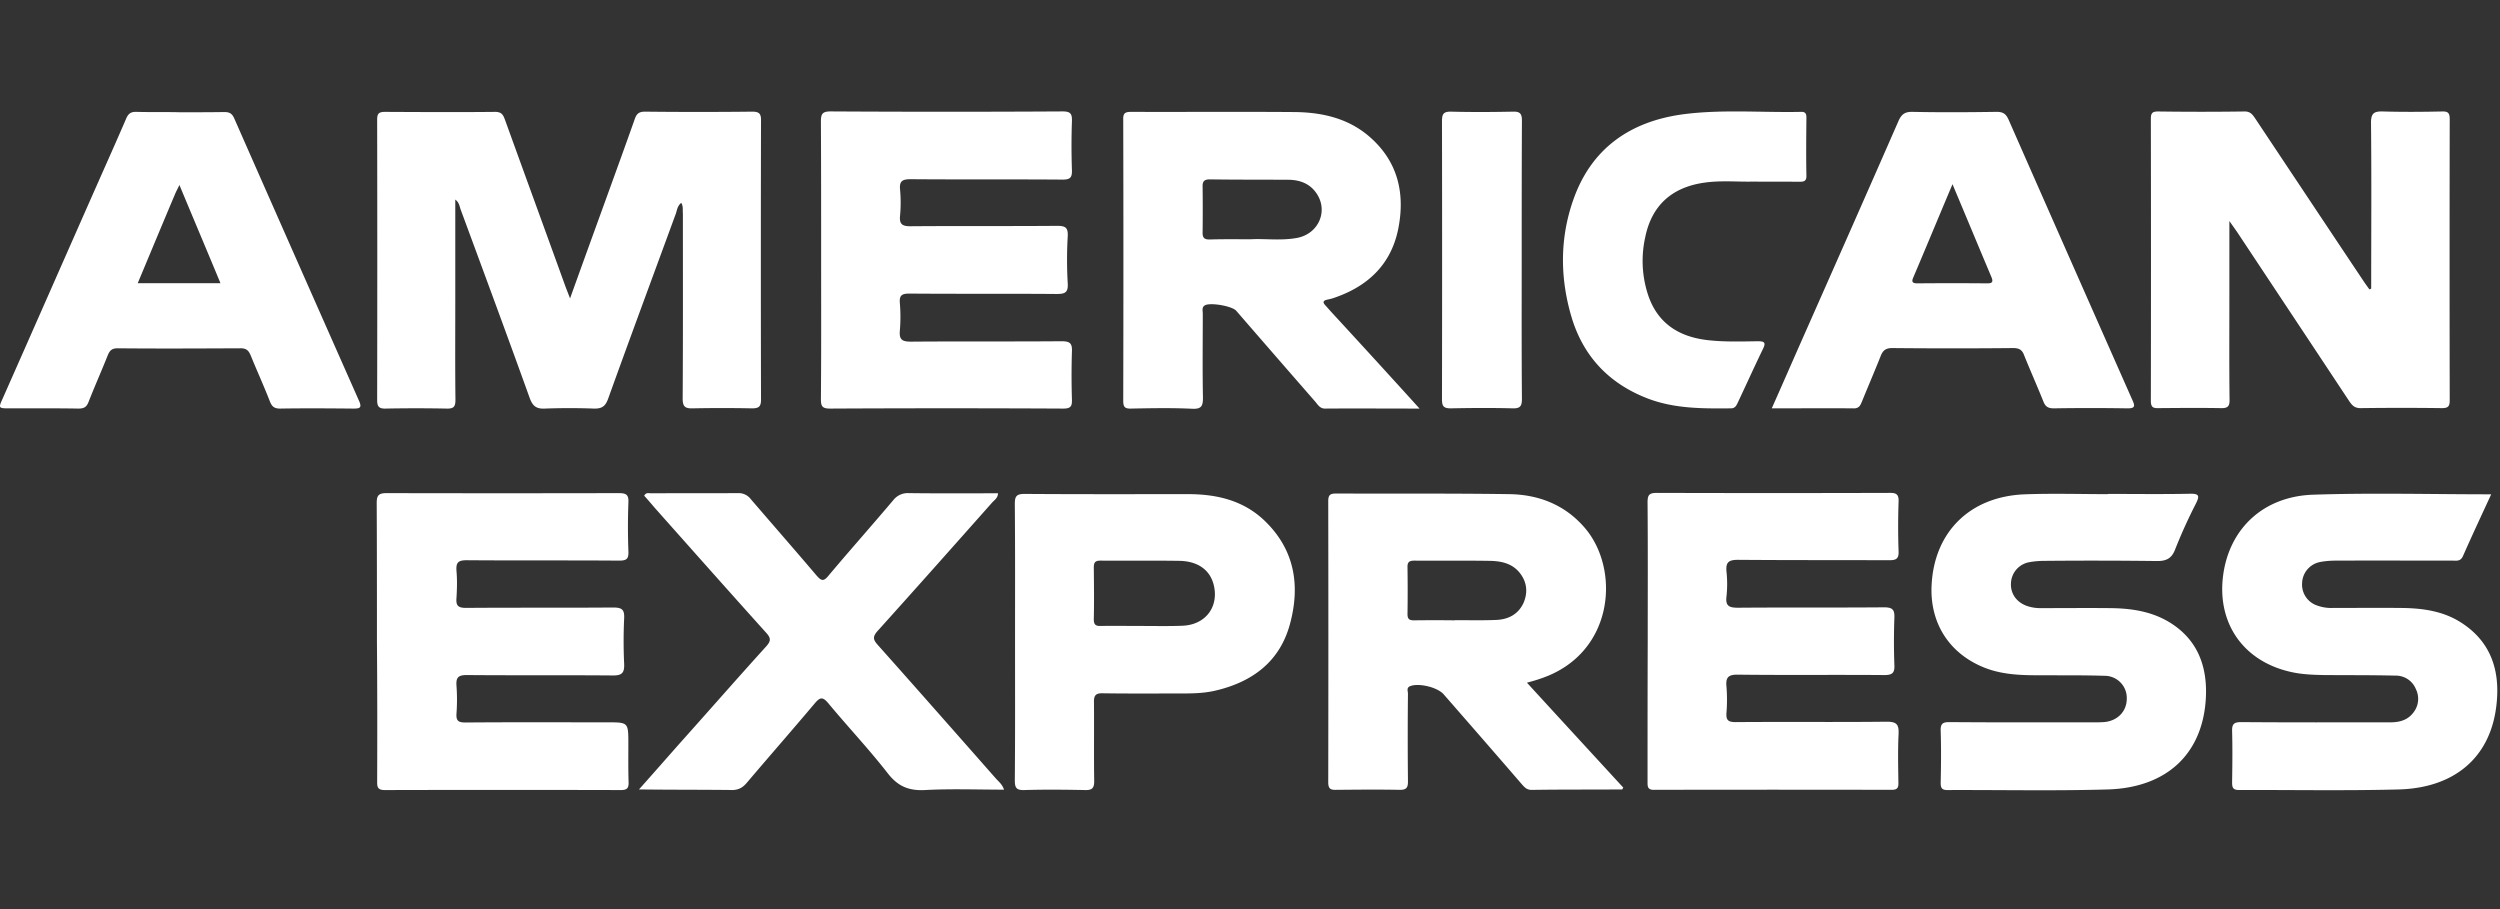 <svg width="44" height="16" fill="none" xmlns="http://www.w3.org/2000/svg">
  <rect width="100%" height="100%" fill="#333333" stroke="none"/>
  <path d="M11.99 3.57c-.067.053-.074.127-.095.19-.398 1.086-.8 2.169-1.192 3.258-.049.134-.109.176-.25.173a11.76 11.76 0 00-.864 0c-.144.007-.211-.039-.264-.18-.399-1.11-.808-2.214-1.217-3.322-.021-.056-.025-.126-.095-.176v1.78c0 .583-.004 1.164.003 1.743 0 .123-.031.158-.155.155-.36-.007-.715-.007-1.075 0-.12.003-.148-.039-.148-.152.003-1.643.003-3.286 0-4.93 0-.105.024-.14.137-.14.646.003 1.29.007 1.94 0 .123 0 .144.063.176.148.349.966.702 1.932 1.05 2.895.025.07.054.14.092.24.223-.621.438-1.213.653-1.806.162-.448.324-.892.483-1.343.032-.095.07-.138.183-.138.628.007 1.255.007 1.887 0 .123 0 .158.036.155.159-.004 1.636-.004 3.276 0 4.912 0 .13-.05.151-.162.151a25.582 25.582 0 00-1.04 0c-.135.004-.177-.031-.177-.172.007-1.086.004-2.172.004-3.258-.007-.057.01-.124-.029-.187zm29.711 1.523c-.035-.05-.074-.102-.109-.155-.631-.945-1.262-1.894-1.893-2.842-.05-.074-.089-.138-.201-.134-.505.007-1.009.007-1.513 0-.095 0-.13.02-.13.127.003 1.653.003 3.307 0 4.964 0 .117.042.134.14.13.364-.003.727-.006 1.094 0 .126.004.155-.038.151-.158-.007-.617-.003-1.23-.003-1.847V3.89l.134.19c.655.988 1.311 1.976 1.964 2.963.053.08.098.144.218.14.476-.006.952-.006 1.425 0 .113 0 .137-.034.137-.14-.003-1.65-.003-3.297 0-4.947 0-.113-.035-.138-.14-.134-.343.007-.681.01-1.023 0-.173-.007-.226.031-.222.215.01.966.003 1.936.003 2.902-.01.007-.021.01-.032.014zM27.1 11.948c1.315-.427 1.431-1.936.779-2.673-.346-.395-.804-.571-1.315-.578-1.016-.015-2.031-.007-3.047-.011-.102 0-.14.021-.14.134.003 1.65.003 3.297 0 4.947 0 .113.038.138.14.134.37-.003.74-.007 1.11 0 .131.004.156-.042.153-.162a72.956 72.956 0 010-1.53c0-.046-.032-.106.042-.134.152-.057.48.02.589.148.455.521.91 1.043 1.364 1.569.05.056.092.113.187.11.53-.008 1.058-.004 1.587-.008.007 0 .01-.018.021-.032-.557-.606-1.118-1.216-1.696-1.847.092-.025.159-.043.226-.067zm-2.215-1.03c-.08 0-.113-.021-.113-.11.004-.274.004-.55 0-.824-.003-.096.036-.117.124-.117.44.004.881-.003 1.319.004.211.003.412.046.546.229.117.159.13.338.05.518-.096.201-.275.286-.483.293-.24.01-.48.004-.723.004v.003a28.8 28.8 0 00-.72 0zm-1.431-5.402c-.043-.046-.085-.095-.13-.145-.047-.049-.036-.08.027-.095.04-.01.082-.017.12-.031.61-.205 1.023-.6 1.143-1.242.113-.6-.01-1.146-.483-1.572-.381-.346-.854-.455-1.354-.459-.956-.007-1.915 0-2.87-.003-.106 0-.142.024-.138.137.004 1.65.004 3.297 0 4.947 0 .11.028.141.138.138.36-.007.715-.014 1.075.003.166.008.19-.049.19-.197-.01-.494-.003-.987-.003-1.477 0-.05-.021-.11.035-.145.092-.056.48.01.554.095.462.533.924 1.065 1.386 1.594.049.056.084.127.176.127.54-.004 1.075 0 1.664 0-.529-.585-1.03-1.132-1.53-1.675zm-2.158-1.301c-.102.003-.134-.032-.13-.13.003-.265.003-.53 0-.794-.004-.095.024-.134.126-.134.466.007.928.004 1.393.007.19.004.36.064.476.226.226.31.053.723-.331.797-.286.053-.575.01-.811.024-.279 0-.501-.003-.723.004zM6.638 13.742c0 .096-.004.163.134.163a822.98 822.98 0 014.157 0c.116 0 .138-.043.134-.145-.007-.222-.004-.444-.004-.67 0-.377 0-.377-.37-.377-.832 0-1.668-.004-2.5.003-.127 0-.162-.035-.155-.155a3.38 3.38 0 000-.493c-.01-.145.032-.187.18-.187.857.007 1.714 0 2.57.007.17.003.208-.053.201-.208a8.498 8.498 0 010-.794c.008-.155-.035-.194-.194-.194-.863.007-1.724 0-2.588.007-.144 0-.18-.042-.169-.176.01-.159.014-.317 0-.476-.01-.145.028-.187.18-.187.892.007 1.784 0 2.676.007.127 0 .177-.02.17-.162a11.315 11.315 0 010-.864c.007-.14-.046-.162-.173-.162-1.361.003-2.726.003-4.087 0-.148 0-.17.053-.17.18.004.81.004 1.618.004 2.43.007.82.007 1.639.004 2.453zm7.81-6.72c0 .127.021.169.162.169 1.368-.007 2.736-.007 4.105 0 .13 0 .155-.042.151-.159a13.49 13.49 0 010-.846c.007-.152-.042-.18-.187-.18-.881.007-1.76 0-2.64.007-.149 0-.216-.024-.202-.19a2.886 2.886 0 000-.494c-.01-.137.043-.162.17-.162.863.007 1.724 0 2.588.007.144 0 .208-.021.197-.187a7.226 7.226 0 010-.829c.007-.148-.035-.183-.183-.183-.864.007-1.724 0-2.588.007-.148 0-.194-.042-.18-.187a2.489 2.489 0 000-.458c-.014-.148.039-.183.183-.183.892.007 1.784 0 2.677.007.134 0 .169-.036.165-.166-.01-.286-.01-.575 0-.864.004-.127-.024-.17-.162-.17-1.361.008-2.726.008-4.087 0-.148 0-.169.05-.169.18.004.812.004 1.619.004 2.43 0 .818.003 1.636-.004 2.45zm14.549 6.724c0 .085-.01.159.12.155a968.37 968.37 0 014.175 0c.091 0 .123-.028.12-.12-.004-.289-.011-.575.003-.864.007-.165-.032-.215-.208-.215-.885.01-1.774 0-2.659.007-.134 0-.172-.035-.162-.165a2.93 2.93 0 000-.459c-.018-.173.042-.215.212-.211.857.01 1.713 0 2.57.007.141 0 .18-.043.173-.177a11.43 11.43 0 010-.828c.007-.145-.032-.187-.18-.187-.857.007-1.714 0-2.57.007-.152 0-.226-.025-.205-.198a2.049 2.049 0 000-.44c-.014-.159.035-.205.201-.205.885.007 1.774.004 2.659.007.123 0 .176-.021.169-.162-.01-.286-.01-.575 0-.864.007-.141-.046-.162-.17-.159-1.36.004-2.725.004-4.086 0-.137 0-.162.04-.162.17.007.81.003 1.618.003 2.43-.003.828-.003 1.65-.003 2.47zM2.403 1.969c-.095-.004-.145.028-.183.12-.184.426-.374.85-.561 1.273C1.123 4.575.587 5.795.048 7.012c-.078.172-.075.175.116.175.405 0 .81-.003 1.216.004.1 0 .145-.028.18-.12.106-.271.226-.54.335-.814.035-.085.07-.127.176-.127.723.007 1.443.003 2.166 0 .102 0 .14.042.176.127.11.271.233.539.338.81.036.092.081.124.18.124.427-.007.857-.004 1.284 0 .116 0 .162-.01.102-.141C5.583 5.393 4.85 3.735 4.12 2.078c-.039-.085-.088-.106-.173-.106-.257.004-.514.004-.775.004-.25-.007-.512 0-.77-.007zm.677 1.449c.021-.05.046-.095.078-.162.243.585.483 1.15.722 1.728H2.424c.226-.54.44-1.055.656-1.566zm29.545 3.77c.095 0 .117-.053.145-.12.109-.268.222-.53.328-.797.038-.1.088-.145.204-.145.709.007 1.421.007 2.13 0 .106 0 .159.032.194.13.11.272.229.54.338.811.036.092.085.12.184.12.43-.007.857-.007 1.287 0 .155.004.14-.049.091-.155-.726-1.64-1.452-3.283-2.175-4.926-.05-.113-.11-.14-.226-.137-.486.007-.973.01-1.463 0-.145-.004-.201.05-.254.173-.56 1.28-1.125 2.556-1.69 3.832-.175.395-.348.794-.535 1.213.5 0 .97-.003 1.442 0zm2.419-2.324c.039.088.032.127-.077.123a69.873 69.873 0 00-1.217 0c-.074 0-.116-.014-.078-.099.226-.532.448-1.068.692-1.646.24.57.458 1.096.68 1.622zm5.66 3.843c-.86.032-1.446.582-1.57 1.372-.134.86.328 1.551 1.175 1.745.197.046.394.053.595.057.416.003.833 0 1.252.01a.38.38 0 01.363.236.388.388 0 01-.045.416c-.103.135-.247.17-.406.17-.874 0-1.749.003-2.623-.004-.124 0-.163.032-.16.155.008.3.005.6 0 .9 0 .088.008.14.12.14.939-.003 1.88.015 2.818-.01.97-.028 1.587-.554 1.707-1.428.084-.606-.057-1.15-.61-1.506-.321-.208-.688-.257-1.065-.26-.399-.004-.8 0-1.199 0a.726.726 0 01-.275-.043.388.388 0 01-.264-.395.39.39 0 01.3-.367c.094-.02.197-.028.295-.028.681-.003 1.361 0 2.046 0 .074 0 .148.018.19-.08.159-.36.324-.713.497-1.087-1.065 0-2.105-.028-3.142.007zm-3.604-.01c-.487 0-.973-.015-1.46.003-.96.035-1.59.652-1.643 1.583-.039.674.303 1.217.927 1.467.265.106.547.13.829.134.43.004.857-.003 1.283.01a.39.39 0 01.395.41c-.003.222-.169.388-.405.405a2.11 2.11 0 01-.159.004c-.85 0-1.703.003-2.553-.004-.12 0-.162.025-.158.152.01.303.007.61 0 .917 0 .084.017.127.116.127.945-.004 1.89.017 2.835-.011 1.044-.035 1.671-.642 1.717-1.626.025-.55-.152-1.019-.645-1.318-.321-.194-.68-.244-1.047-.247-.399-.004-.797 0-1.2 0a.731.731 0 01-.26-.039c-.184-.067-.29-.219-.279-.402a.39.39 0 01.321-.367c.092-.017.187-.024.279-.024a90.787 90.787 0 011.953.003c.176.004.275-.039.339-.211a9.12 9.12 0 01.363-.8c.067-.135.06-.177-.106-.173-.48.01-.963.003-1.446.003.004-.003.004 0 .004.004zm-24.224 5.208c.12 0 .193-.04.267-.127.395-.466.797-.924 1.192-1.393.095-.113.141-.13.244-.007.345.416.715.807 1.047 1.234.18.23.37.307.652.293.459-.025.92-.007 1.393-.007-.032-.096-.095-.141-.145-.198-.69-.783-1.382-1.569-2.076-2.348-.082-.092-.096-.141-.007-.244.676-.75 1.346-1.505 2.016-2.26.04-.046.103-.08.106-.166-.525 0-1.047.004-1.569-.003a.323.323 0 00-.271.12c-.378.448-.77.888-1.146 1.336-.085.103-.124.088-.205-.003-.384-.452-.776-.9-1.16-1.347a.268.268 0 00-.226-.106c-.511.003-1.022 0-1.534.003-.035 0-.084-.02-.116.043.064.07.127.144.19.218.653.734 1.302 1.467 1.957 2.194.089.098.082.148-.003.243-.476.525-.945 1.061-1.418 1.59-.264.296-.525.596-.818.924.582.007 1.104.004 1.63.01zm4.985-.166c0 .13.032.17.166.166.356-.011.716-.007 1.075 0 .128.003.156-.043.156-.16-.007-.461 0-.926-.004-1.388-.003-.127.039-.159.162-.155.47.007.938.003 1.407.003.201 0 .399-.007.593-.056.638-.155 1.11-.512 1.287-1.164.18-.663.091-1.284-.416-1.791-.385-.388-.875-.501-1.404-.497-.952 0-1.9.003-2.852-.004-.148 0-.17.05-.17.18.007.81.004 1.618.004 2.43 0 .803.003 1.621-.004 2.436zm1.513-2.722c-.088.003-.123-.021-.123-.117.007-.303.003-.61 0-.913 0-.092.028-.12.12-.12.461.004.927-.003 1.389.004.32.007.525.155.596.402.109.391-.127.723-.543.74-.247.01-.494.004-.74.004-.23 0-.466-.004-.699 0zm12.292-7.818c.081 0 .13-.007.127-.109-.007-.338-.003-.68 0-1.023 0-.077-.028-.102-.102-.098-.68.014-1.365-.046-2.042.039-.945.12-1.64.595-1.96 1.512-.24.684-.233 1.386-.025 2.077.211.688.666 1.16 1.34 1.418.472.18.966.176 1.46.172.077 0 .098-.053.123-.105.148-.314.29-.628.44-.938.057-.113.029-.138-.087-.138-.3.004-.6.014-.896-.021-.497-.06-.864-.293-1.033-.78a1.913 1.913 0 01-.056-1.025c.112-.557.461-.878 1.026-.963.303-.046.61-.014.863-.021.304.003.565 0 .822.003zm-4.88-1.072c0-.116-.025-.165-.152-.162-.363.007-.726.01-1.093 0-.14-.003-.162.046-.162.17.003 1.629.003 3.261 0 4.89 0 .12.025.162.152.162.363-.007.726-.01 1.093 0 .137.004.162-.045.162-.169-.007-.814-.004-1.629-.004-2.447 0-.814 0-1.629.004-2.444z" fill="#fff"/>
</svg>
